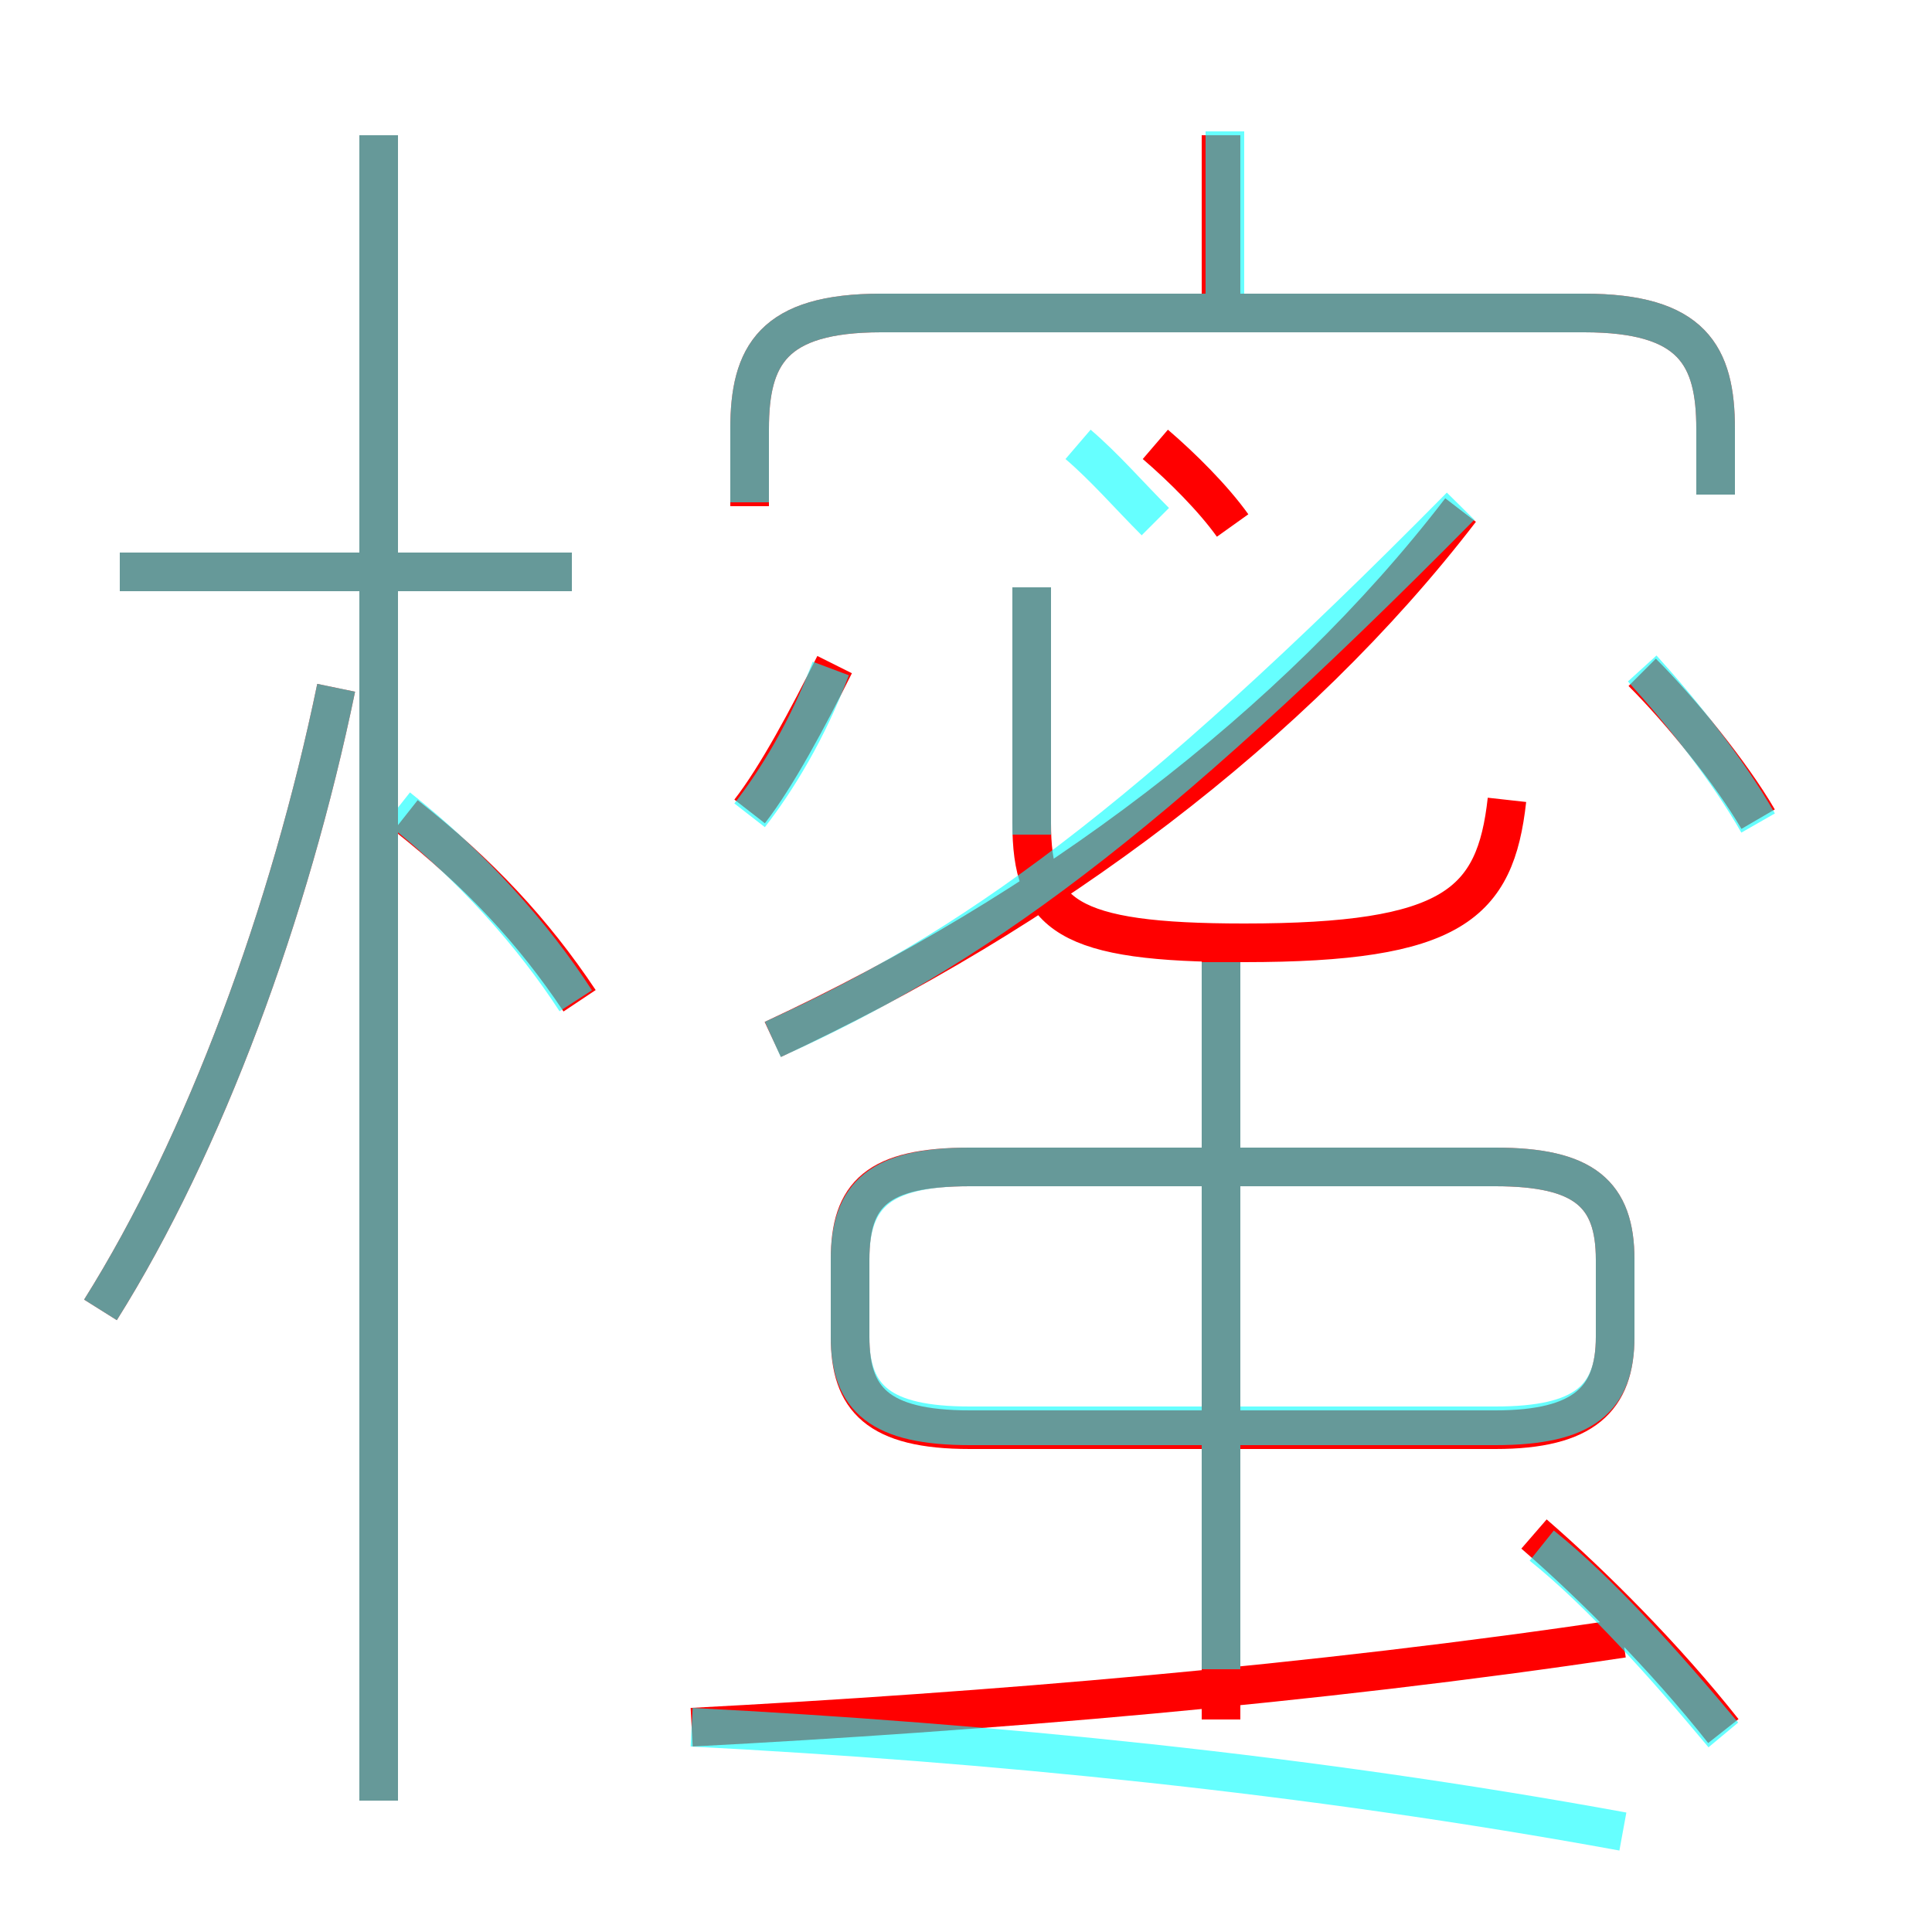 <?xml version='1.0' encoding='utf8'?>
<svg viewBox="0.0 -6.0 50.0 50.0" version="1.1" xmlns="http://www.w3.org/2000/svg">
<rect x="0.0" y="-6.0" width="50.0" height="50.0" fill="#333333" stroke="none"/>
<rect x="-1000" y="-1000" width="2000" height="2000" stroke="white" fill="white"/>
<g style="fill:none;stroke:rgba(255, 0, 0, 1);  stroke-width:1"><path d="M 20.0 -17.1 C 27.1 -20.4 33.5 -25.2 37.8 -30.8 M 2.6 -10.1 C 5.3 -14.4 7.5 -20.4 8.7 -26.2 M 9.8 2.6 L 9.8 -40.5 M 17.9 0.7 C 25.5 0.3 34.0 -0.4 42.0 -1.6 M 15.0 -18.1 C 13.8 -19.9 12.4 -21.4 10.5 -22.9 M 14.8 -29.2 L 3.1 -29.2 M 31.6 0.5 L 31.6 -19.6 M 25.1 -7.0 L 38.7 -7.0 C 41.0 -7.0 41.8 -7.8 41.8 -9.4 L 41.8 -11.4 C 41.8 -13.1 41.0 -13.8 38.7 -13.8 L 25.1 -13.8 C 22.7 -13.8 22.0 -13.1 22.0 -11.4 L 22.0 -9.4 C 22.0 -7.8 22.7 -7.0 25.1 -7.0 Z M 44.6 0.8 C 43.1 -1.1 41.2 -3.0 39.7 -4.3 M 19.4 -23.0 C 20.1 -23.9 20.9 -25.4 21.6 -26.8 M 39.0 -23.3 C 38.7 -20.6 37.6 -19.6 32.2 -19.6 C 27.6 -19.6 26.7 -20.3 26.7 -22.7 L 26.7 -28.8 M 31.9 -30.4 C 31.4 -31.1 30.6 -31.9 29.9 -32.5 M 44.4 -31.2 L 44.4 -32.9 C 44.4 -34.8 43.8 -35.9 41.0 -35.9 L 22.8 -35.9 C 20.0 -35.9 19.4 -34.8 19.4 -32.9 L 19.4 -30.9 M 45.5 -22.8 C 44.8 -24.0 43.5 -25.6 42.5 -26.6 M 31.6 -35.5 L 31.6 -40.5" transform="translate(0.0 38.0)" />
</g>
<g style="fill:none;stroke:rgba(0, 255, 255, 0.6);  stroke-width:1">
<path d="M 17.9 0.7 C 25.6 1.1 33.8 1.9 42.0 3.4 M 2.6 -10.1 C 5.3 -14.4 7.5 -20.4 8.7 -26.2 M 9.8 2.6 L 9.8 -40.5 M 14.9 -18.1 C 13.8 -19.8 12.2 -21.6 10.3 -23.1 M 14.8 -29.2 L 3.1 -29.2 M 31.6 -0.8 L 31.6 -19.1 M 44.6 0.9 C 43.1 -0.9 41.4 -2.8 39.9 -4.0 M 25.1 -7.1 L 38.7 -7.1 C 41.0 -7.1 41.8 -7.8 41.8 -9.4 L 41.8 -11.4 C 41.8 -13.1 41.0 -13.8 38.7 -13.8 L 25.1 -13.8 C 22.8 -13.8 22.0 -13.1 22.0 -11.4 L 22.0 -9.4 C 22.0 -7.8 22.8 -7.1 25.1 -7.1 Z M 19.4 -22.9 C 20.1 -23.8 20.9 -25.1 21.5 -26.7 M 20.0 -17.1 C 25.1 -19.4 29.6 -22.6 37.8 -30.9 M 26.7 -22.4 L 26.7 -28.8 M 29.9 -30.5 C 29.2 -31.2 28.6 -31.9 27.9 -32.5 M 44.4 -31.2 L 44.4 -32.9 C 44.4 -34.8 43.8 -35.9 41.0 -35.9 L 22.8 -35.9 C 20.0 -35.9 19.4 -34.8 19.4 -32.9 L 19.4 -31.0 M 45.5 -22.7 C 44.7 -24.1 43.5 -25.6 42.5 -26.7 M 31.7 -35.9 L 31.7 -40.6" transform="translate(0.0 38.0)" />
</g>
</svg>